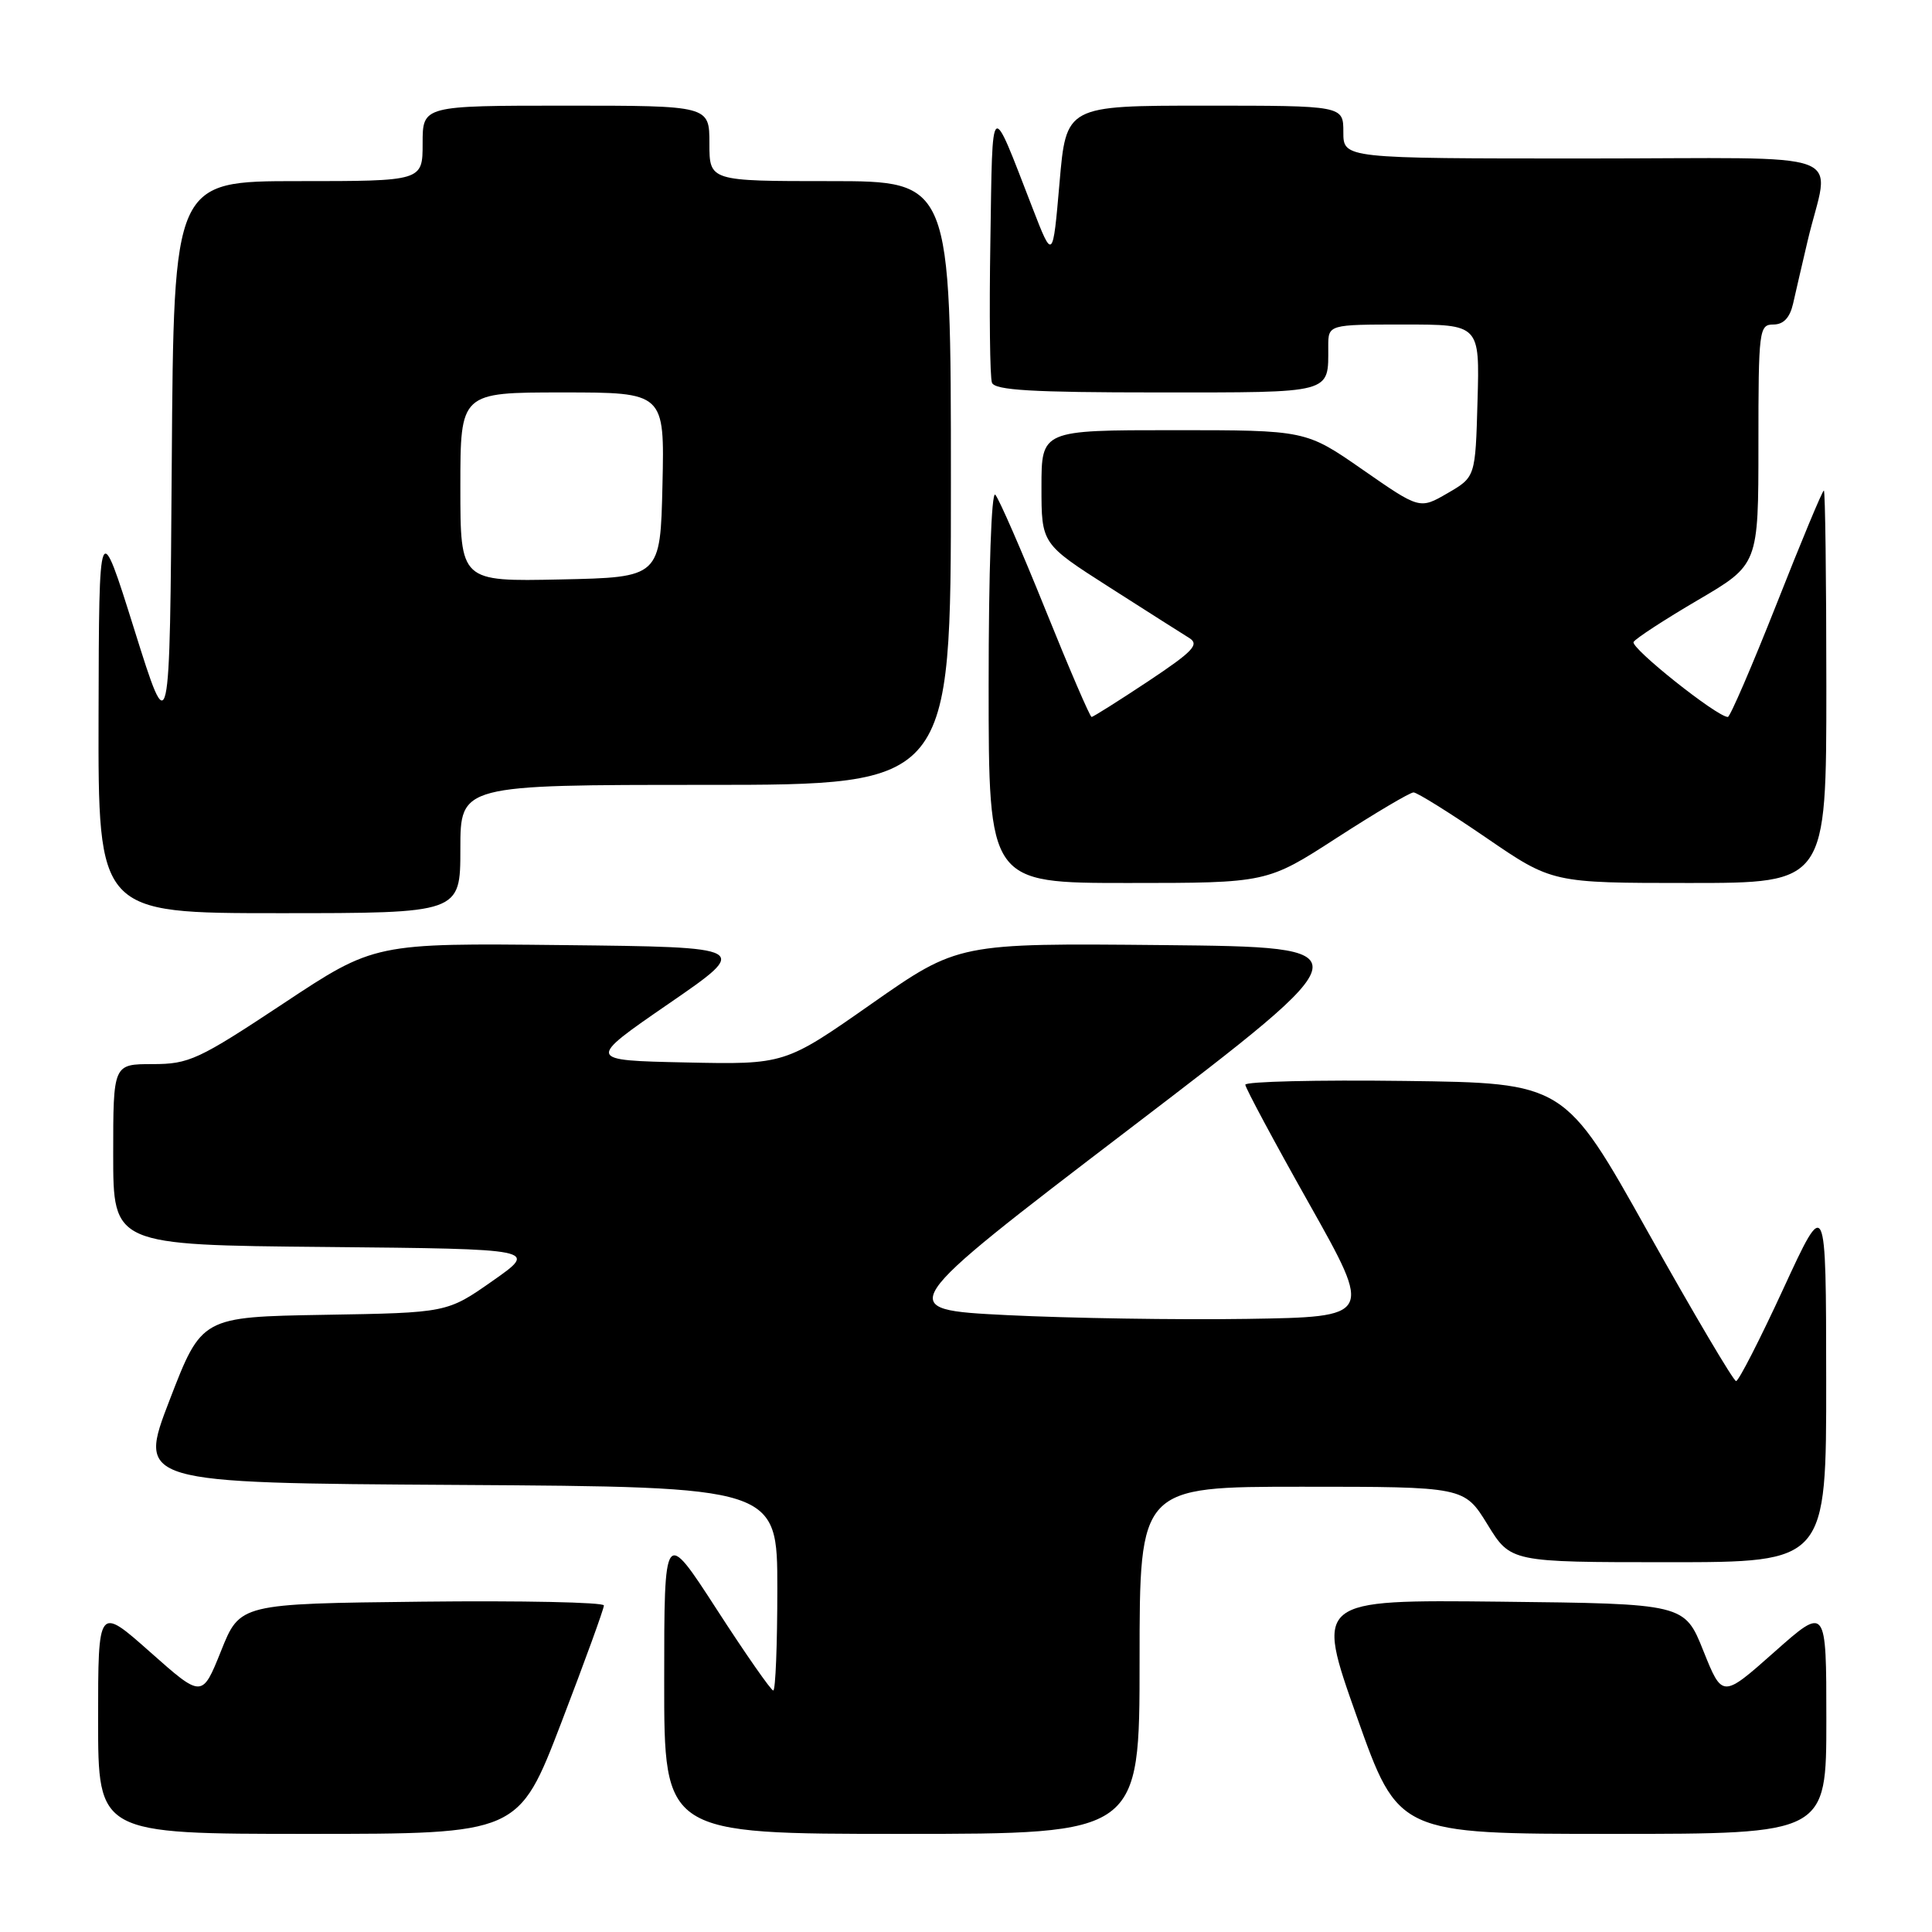 <?xml version="1.0" encoding="UTF-8" standalone="no"?>
<!DOCTYPE svg PUBLIC "-//W3C//DTD SVG 1.1//EN" "http://www.w3.org/Graphics/SVG/1.1/DTD/svg11.dtd" >
<svg xmlns="http://www.w3.org/2000/svg" xmlns:xlink="http://www.w3.org/1999/xlink" version="1.1" viewBox="0 0 256 256">
 <g >
 <path fill="currentColor"
d=" M 74.38 228.25 C 77.49 220.14 80.03 213.15 80.02 212.73 C 80.01 212.31 69.15 212.08 55.89 212.23 C 31.79 212.50 31.79 212.50 29.29 218.76 C 26.78 225.01 26.78 225.01 19.89 218.90 C 13.00 212.79 13.00 212.79 13.00 227.90 C 13.00 243.00 13.00 243.00 40.86 243.00 C 68.72 243.00 68.72 243.00 74.38 228.25 Z  M 151.00 220.00 C 151.00 197.00 151.00 197.00 172.51 197.00 C 194.02 197.00 194.02 197.00 197.10 202.00 C 200.17 207.00 200.17 207.00 221.09 207.00 C 242.00 207.00 242.00 207.00 241.98 182.75 C 241.96 158.50 241.96 158.50 236.31 170.75 C 233.20 177.49 230.38 183.00 230.04 183.00 C 229.70 183.00 224.45 174.11 218.36 163.25 C 207.31 143.50 207.31 143.50 186.15 143.23 C 174.52 143.08 165.01 143.31 165.01 143.73 C 165.02 144.15 168.82 151.25 173.47 159.50 C 181.91 174.50 181.91 174.50 165.20 174.76 C 156.02 174.90 141.71 174.67 133.42 174.26 C 118.34 173.50 118.34 173.50 149.77 149.50 C 181.21 125.50 181.21 125.50 154.09 125.23 C 126.97 124.97 126.97 124.97 115.48 133.01 C 103.99 141.06 103.99 141.06 90.85 140.78 C 77.71 140.50 77.71 140.50 88.60 133.00 C 99.50 125.50 99.50 125.50 74.57 125.23 C 49.63 124.96 49.63 124.96 37.53 132.98 C 26.28 140.43 25.05 141.00 20.21 141.00 C 15.00 141.00 15.00 141.00 15.00 152.98 C 15.00 164.97 15.00 164.97 43.15 165.23 C 71.30 165.50 71.30 165.50 65.28 169.72 C 59.25 173.95 59.25 173.95 42.99 174.22 C 26.72 174.50 26.72 174.50 22.48 185.50 C 18.24 196.50 18.24 196.50 60.62 196.76 C 103.00 197.02 103.00 197.02 103.00 210.51 C 103.00 217.93 102.76 224.00 102.46 224.00 C 102.17 224.00 98.79 219.16 94.97 213.25 C 88.01 202.50 88.01 202.50 88.01 222.75 C 88.00 243.00 88.00 243.00 119.50 243.00 C 151.00 243.00 151.00 243.00 151.00 220.00 Z  M 242.00 227.90 C 242.00 212.79 242.00 212.79 235.11 218.90 C 228.22 225.01 228.22 225.01 225.71 218.76 C 223.21 212.50 223.21 212.50 198.75 212.23 C 174.29 211.97 174.29 211.97 179.79 227.48 C 185.29 243.00 185.29 243.00 213.65 243.00 C 242.00 243.00 242.00 243.00 242.00 227.90 Z  M 61.00 112.50 C 61.00 104.00 61.00 104.00 93.50 104.00 C 126.00 104.00 126.00 104.00 126.00 64.00 C 126.00 24.00 126.00 24.00 110.00 24.00 C 94.00 24.00 94.00 24.00 94.00 19.00 C 94.00 14.00 94.00 14.00 75.00 14.00 C 56.00 14.00 56.00 14.00 56.00 19.00 C 56.00 24.00 56.00 24.00 39.51 24.00 C 23.02 24.00 23.02 24.00 22.76 61.21 C 22.50 98.42 22.50 98.42 17.81 83.46 C 13.12 68.50 13.12 68.50 13.06 94.75 C 13.00 121.00 13.00 121.00 37.00 121.00 C 61.00 121.00 61.00 121.00 61.00 112.50 Z  M 177.16 111.00 C 182.27 107.70 186.83 105.00 187.30 105.00 C 187.77 105.00 192.10 107.70 196.92 111.00 C 205.68 117.00 205.68 117.00 223.84 117.00 C 242.00 117.00 242.00 117.00 242.00 91.00 C 242.00 76.70 241.85 65.00 241.67 65.00 C 241.48 65.00 238.67 71.75 235.42 80.00 C 232.16 88.24 229.25 94.99 228.95 95.00 C 227.53 95.01 215.99 85.82 216.46 85.06 C 216.76 84.58 220.60 82.08 225.00 79.50 C 233.00 74.81 233.00 74.81 233.00 58.90 C 233.00 43.72 233.09 43.00 234.98 43.00 C 236.32 43.00 237.16 42.11 237.59 40.25 C 237.93 38.74 238.79 35.02 239.50 32.00 C 242.42 19.54 246.33 21.00 210.02 21.00 C 178.00 21.00 178.00 21.00 178.00 17.50 C 178.00 14.00 178.00 14.00 159.64 14.00 C 141.27 14.00 141.27 14.00 140.39 24.25 C 139.50 34.50 139.50 34.50 136.79 27.50 C 131.17 13.00 131.53 12.71 131.23 31.96 C 131.07 41.57 131.17 50.01 131.44 50.71 C 131.82 51.71 136.83 52.00 153.36 52.00 C 176.82 52.00 176.00 52.22 176.00 45.92 C 176.00 43.00 176.00 43.00 186.03 43.00 C 196.07 43.00 196.07 43.00 195.78 53.11 C 195.50 63.21 195.50 63.21 191.81 65.35 C 188.12 67.49 188.12 67.49 180.57 62.24 C 173.03 57.00 173.03 57.00 155.51 57.00 C 138.00 57.00 138.00 57.00 138.00 64.53 C 138.00 72.06 138.00 72.06 146.95 77.78 C 151.87 80.93 156.65 83.96 157.57 84.53 C 158.97 85.39 158.11 86.30 152.13 90.28 C 148.22 92.87 144.85 95.00 144.64 95.00 C 144.43 95.00 141.67 88.59 138.51 80.75 C 135.35 72.91 132.36 66.07 131.88 65.55 C 131.37 65.00 131.00 75.69 131.00 90.80 C 131.00 117.00 131.00 117.00 149.44 117.00 C 167.89 117.00 167.89 117.00 177.16 111.00 Z  M 61.00 64.53 C 61.00 52.00 61.00 52.00 74.53 52.00 C 88.06 52.00 88.06 52.00 87.78 64.25 C 87.50 76.50 87.50 76.50 74.25 76.78 C 61.00 77.06 61.00 77.06 61.00 64.53 Z "/>
</g>
</svg>
